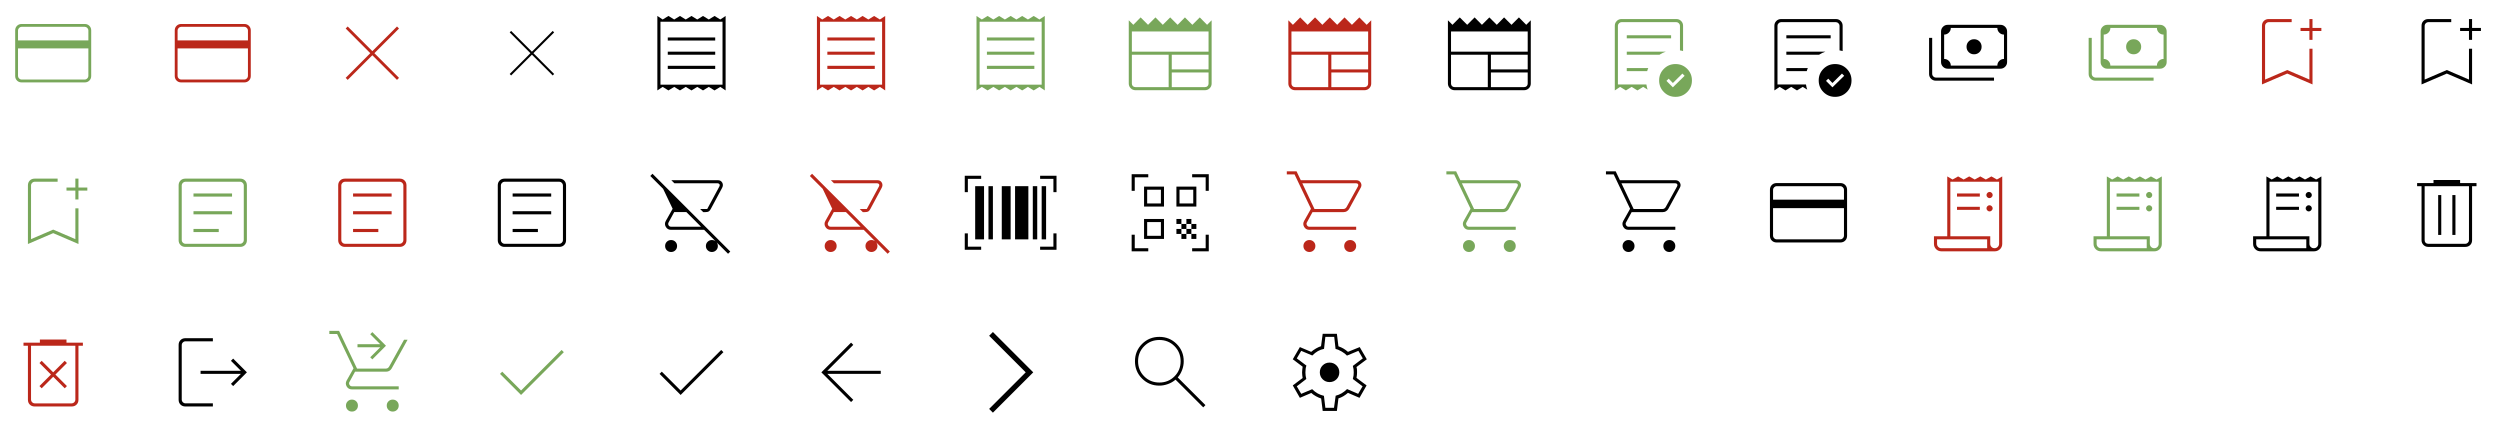 <?xml version="1.0" encoding="utf-8"?>
<!-- Generated by IcoMoon.io -->
<svg version="1.1" xmlns="http://www.w3.org/2000/svg" xmlns:xlink="http://www.w3.org/1999/xlink" width="752" height="128" viewBox="0 0 752 128">
<svg id="_icon-credit_card_green" width="32" height="32" viewBox="0 0 32 32" x="0" y="0">
<path fill="#78a75a" d="M27.433 9.127v13.747q0 0.808-0.551 1.359t-1.358 0.551h-19.048q-0.807 0-1.358-0.551t-0.551-1.359v-13.747q0-0.808 0.551-1.359t1.358-0.551h19.048q0.807 0 1.358 0.551t0.551 1.359zM5.417 12.15h21.167v-3.017q0-0.4-0.333-0.733t-0.733-0.333h-19.033q-0.4 0-0.733 0.333t-0.333 0.733v3.017zM5.417 14.55v8.317q0 0.4 0.333 0.733t0.733 0.333h19.033q0.4 0 0.733-0.333t0.333-0.733v-8.317h-21.167zM5.417 23.933v0z"></path>
</svg>
<svg id="_icon-credit_card_red" width="32" height="32" viewBox="0 0 32 32" x="48" y="0">
<path fill="#bb271a" d="M27.433 9.127v13.747q0 0.808-0.551 1.359t-1.358 0.551h-19.048q-0.807 0-1.358-0.551t-0.551-1.359v-13.747q0-0.808 0.551-1.359t1.358-0.551h19.048q0.807 0 1.358 0.551t0.551 1.359zM5.417 12.15h21.167v-3.017q0-0.4-0.333-0.733t-0.733-0.333h-19.033q-0.4 0-0.733 0.333t-0.333 0.733v3.017zM5.417 14.55v8.317q0 0.4 0.333 0.733t0.733 0.333h19.033q0.4 0 0.733-0.333t0.333-0.733v-8.317h-21.167zM5.417 23.933v0z"></path>
</svg>
<svg id="_icon-close_red" width="32" height="32" viewBox="0 0 32 32" x="96" y="0">
<path fill="#bb271a" d="M8.583 24.033l-0.6-0.617 7.4-7.417-7.4-7.417 0.6-0.617 7.417 7.417 7.417-7.417 0.6 0.617-7.4 7.417 7.4 7.417-0.6 0.617-7.417-7.417-7.417 7.417z"></path>
</svg>
<svg id="_icon-close_gray" width="32" height="32" viewBox="0 0 32 32" x="144" y="0">
<path d="M9.75 22.7l-0.433-0.45 6.233-6.25-6.233-6.25 0.433-0.45 6.25 6.25 6.25-6.25 0.433 0.45-6.233 6.25 6.233 6.25-0.433 0.45-6.25-6.25-6.25 6.25z"></path>
</svg>
<svg id="_icon-receipt1_gray" width="32" height="32" viewBox="0 0 32 32" x="192" y="0">
<path d="M5.733 27.2v-22.4l1.6 1.067 1.733-1.067 1.733 1.067 1.733-1.067 1.733 1.067 1.733-1.067 1.733 1.067 1.733-1.067 1.733 1.067 1.733-1.067 1.733 1.067 1.6-1.067v22.4l-1.6-1.067-1.733 1.067-1.733-1.067-1.733 1.067-1.733-1.067-1.733 1.067-1.733-1.067-1.733 1.067-1.733-1.067-1.733 1.067-1.733-1.067-1.6 1.067zM8.867 20.733h14.267v-0.933h-14.267v0.933zM8.867 16.467h14.267v-0.933h-14.267v0.933zM8.867 12.2h14.267v-0.933h-14.267v0.933zM6.667 25.467h18.667v-18.933h-18.667v18.933zM6.667 6.533v0z"></path>
</svg>
<svg id="_icon-receipt1_red" width="32" height="32" viewBox="0 0 32 32" x="240" y="0">
<path fill="#bb271a" d="M5.733 27.2v-22.4l1.6 1.067 1.733-1.067 1.733 1.067 1.733-1.067 1.733 1.067 1.733-1.067 1.733 1.067 1.733-1.067 1.733 1.067 1.733-1.067 1.733 1.067 1.6-1.067v22.4l-1.6-1.067-1.733 1.067-1.733-1.067-1.733 1.067-1.733-1.067-1.733 1.067-1.733-1.067-1.733 1.067-1.733-1.067-1.733 1.067-1.733-1.067-1.6 1.067zM8.867 20.733h14.267v-0.933h-14.267v0.933zM8.867 16.467h14.267v-0.933h-14.267v0.933zM8.867 12.2h14.267v-0.933h-14.267v0.933zM6.667 25.467h18.667v-18.933h-18.667v18.933zM6.667 6.533v0z"></path>
</svg>
<svg id="_icon-receipt1_green" width="32" height="32" viewBox="0 0 32 32" x="288" y="0">
<path fill="#78a75a" d="M5.733 27.2v-22.4l1.6 1.067 1.733-1.067 1.733 1.067 1.733-1.067 1.733 1.067 1.733-1.067 1.733 1.067 1.733-1.067 1.733 1.067 1.733-1.067 1.733 1.067 1.6-1.067v22.4l-1.6-1.067-1.733 1.067-1.733-1.067-1.733 1.067-1.733-1.067-1.733 1.067-1.733-1.067-1.733 1.067-1.733-1.067-1.733 1.067-1.733-1.067-1.6 1.067zM8.867 20.733h14.267v-0.933h-14.267v0.933zM8.867 16.467h14.267v-0.933h-14.267v0.933zM8.867 12.2h14.267v-0.933h-14.267v0.933zM6.667 25.467h18.667v-18.933h-18.667v18.933zM6.667 6.533v0z"></path>
</svg>
<svg id="_icon-newspaper_green" width="32" height="32" viewBox="0 0 32 32" x="336" y="0">
<path fill="#78a75a" d="M5.533 27.133q-0.825 0-1.412-0.588t-0.588-1.412v-19.033l1.367 1.367 2.2-2.233 2.233 2.233 2.233-2.233 2.2 2.233 2.233-2.233 2.233 2.233 2.2-2.233 2.233 2.233 2.233-2.233 2.2 2.233 1.367-1.367v19.033q0 0.825-0.587 1.412t-1.413 0.588h-20.933zM5.533 26.2h10v-9.733h-11.067v8.667q0 0.467 0.3 0.767t0.767 0.3zM16.467 26.2h10q0.467 0 0.767-0.3t0.3-0.767v-3.333h-11.067v4.4zM16.467 20.867h11.067v-4.4h-11.067v4.4zM4.467 15.533h23.067v-6.067h-23.067v6.067z"></path>
</svg>
<svg id="_icon-newspaper_red" width="32" height="32" viewBox="0 0 32 32" x="384" y="0">
<path fill="#bb271a" d="M5.533 27.133q-0.825 0-1.412-0.588t-0.588-1.412v-19.033l1.367 1.367 2.2-2.233 2.233 2.233 2.233-2.233 2.2 2.233 2.233-2.233 2.233 2.233 2.2-2.233 2.233 2.233 2.233-2.233 2.2 2.233 1.367-1.367v19.033q0 0.825-0.587 1.412t-1.413 0.588h-20.933zM5.533 26.2h10v-9.733h-11.067v8.667q0 0.467 0.3 0.767t0.767 0.3zM16.467 26.2h10q0.467 0 0.767-0.3t0.3-0.767v-3.333h-11.067v4.4zM16.467 20.867h11.067v-4.4h-11.067v4.4zM4.467 15.533h23.067v-6.067h-23.067v6.067z"></path>
</svg>
<svg id="_icon-newspaper_gray" width="32" height="32" viewBox="0 0 32 32" x="432" y="0">
<path d="M5.533 27.133q-0.825 0-1.412-0.588t-0.588-1.412v-19.033l1.367 1.367 2.2-2.233 2.233 2.233 2.233-2.233 2.2 2.233 2.233-2.233 2.233 2.233 2.2-2.233 2.233 2.233 2.233-2.233 2.2 2.233 1.367-1.367v19.033q0 0.825-0.587 1.412t-1.413 0.588h-20.933zM5.533 26.2h10v-9.733h-11.067v8.667q0 0.467 0.3 0.767t0.767 0.3zM16.467 26.2h10q0.467 0 0.767-0.3t0.3-0.767v-3.333h-11.067v4.4zM16.467 20.867h11.067v-4.4h-11.067v4.4zM4.467 15.533h23.067v-6.067h-23.067v6.067z"></path>
</svg>
<svg id="_icon-order_green" width="32" height="32" viewBox="0 0 32 32" x="480" y="0">
<path fill="#78a75a" d="M23.2 26.267l3.533-3.467-0.667-0.667-2.867 2.833-1.267-1.3-0.667 0.667 1.933 1.933zM9.333 11.533h13.333v-0.933h-13.333v0.933zM24 29.133q-2.067 0-3.5-1.433t-1.433-3.5 1.433-3.5 3.5-1.433 3.5 1.433 1.433 3.5-1.433 3.5-3.5 1.433zM5.733 27.2v-19.467q0-0.833 0.583-1.417t1.417-0.583h16.533q0.833 0 1.417 0.583t0.583 1.417v7.633q-0.233-0.067-0.45-0.117t-0.483-0.083v-7.433q0-0.4-0.333-0.733t-0.733-0.333h-16.533q-0.4 0-0.733 0.333t-0.333 0.733v17.667h8.567q0.067 0.4 0.15 0.8t0.25 0.767l-1.367-0.833-1.733 1.067-1.733-1.067-1.733 1.067-1.733-1.067-1.6 1.067zM9.333 21.4h6.133q0.067-0.267 0.15-0.483t0.183-0.45h-6.467v0.933zM9.333 16.467h9.833q0.467-0.3 0.933-0.533t1-0.4h-11.767v0.933zM6.667 25.4v0z"></path>
</svg>
<svg id="_icon-order_gray" width="32" height="32" viewBox="0 0 32 32" x="528" y="0">
<path d="M23.2 26.267l3.533-3.467-0.667-0.667-2.867 2.833-1.267-1.3-0.667 0.667 1.933 1.933zM9.333 11.533h13.333v-0.933h-13.333v0.933zM24 29.133q-2.067 0-3.5-1.433t-1.433-3.5 1.433-3.5 3.5-1.433 3.5 1.433 1.433 3.5-1.433 3.5-3.5 1.433zM5.733 27.2v-19.467q0-0.833 0.583-1.417t1.417-0.583h16.533q0.833 0 1.417 0.583t0.583 1.417v7.633q-0.233-0.067-0.45-0.117t-0.483-0.083v-7.433q0-0.4-0.333-0.733t-0.733-0.333h-16.533q-0.4 0-0.733 0.333t-0.333 0.733v17.667h8.567q0.067 0.4 0.15 0.8t0.25 0.767l-1.367-0.833-1.733 1.067-1.733-1.067-1.733 1.067-1.733-1.067-1.6 1.067zM9.333 21.4h6.133q0.067-0.267 0.15-0.483t0.183-0.45h-6.467v0.933zM9.333 16.467h9.833q0.467-0.3 0.933-0.533t1-0.4h-11.767v0.933zM6.667 25.4v0z"></path>
</svg>
<svg id="_icon-payments_gray" width="32" height="32" viewBox="0 0 32 32" x="576" y="0">
<path d="M17.8 16.333q-0.967 0-1.617-0.65t-0.65-1.617 0.65-1.617 1.617-0.65 1.617 0.65 0.65 1.617-0.65 1.617-1.617 0.65zM9.867 20.667q-0.825 0-1.412-0.588t-0.588-1.412v-9.2q0-0.825 0.588-1.413t1.412-0.587h15.867q0.825 0 1.413 0.587t0.587 1.413v9.2q0 0.825-0.587 1.412t-1.413 0.588h-15.867zM10.8 19.733h14q0-0.833 0.588-1.417t1.412-0.583v-7.333q-0.833 0-1.417-0.588t-0.583-1.412h-14q0 0.833-0.587 1.417t-1.413 0.583v7.333q0.833 0 1.417 0.587t0.583 1.413zM23.8 24.267h-17.533q-0.825 0-1.412-0.588t-0.588-1.412v-10.867h0.933v10.867q0 0.4 0.333 0.733t0.733 0.333h17.533v0.933zM9.867 19.733h-1.067v-11.333h1.067q-0.433 0-0.75 0.317t-0.317 0.75v9.2q0 0.433 0.317 0.75t0.75 0.317z"></path>
</svg>
<svg id="_icon-payments_green" width="32" height="32" viewBox="0 0 32 32" x="624" y="0">
<path fill="#78a75a" d="M17.8 16.333q-0.967 0-1.617-0.65t-0.65-1.617 0.65-1.617 1.617-0.65 1.617 0.65 0.65 1.617-0.65 1.617-1.617 0.65zM9.867 20.667q-0.825 0-1.412-0.588t-0.588-1.412v-9.2q0-0.825 0.588-1.413t1.412-0.587h15.867q0.825 0 1.413 0.587t0.587 1.413v9.2q0 0.825-0.587 1.412t-1.413 0.588h-15.867zM10.8 19.733h14q0-0.833 0.588-1.417t1.412-0.583v-7.333q-0.833 0-1.417-0.588t-0.583-1.412h-14q0 0.833-0.587 1.417t-1.413 0.583v7.333q0.833 0 1.417 0.587t0.583 1.413zM23.8 24.267h-17.533q-0.825 0-1.412-0.588t-0.588-1.412v-10.867h0.933v10.867q0 0.4 0.333 0.733t0.733 0.333h17.533v0.933zM9.867 19.733h-1.067v-11.333h1.067q-0.433 0-0.75 0.317t-0.317 0.75v9.2q0 0.433 0.317 0.75t0.75 0.317z"></path>
</svg>
<svg id="_icon-bookmark_red" width="32" height="32" viewBox="0 0 32 32" x="672" y="0">
<path fill="#bb271a" d="M8.4 25.4v-17.667q0-0.867 0.567-1.433t1.433-0.567h6.933v0.933h-6.933q-0.4 0-0.733 0.333t-0.333 0.733v16.2l6.667-2.867 6.667 2.867v-9.267h0.933v10.733l-7.6-3.267-7.6 3.267zM9.333 6.667v0zM22.667 12v-2.667h-2.667v-0.933h2.667v-2.667h0.933v2.667h2.667v0.933h-2.667v2.667h-0.933z"></path>
</svg>
<svg id="_icon-bookmark_gray" width="32" height="32" viewBox="0 0 32 32" x="720" y="0">
<path d="M8.4 25.4v-17.667q0-0.867 0.567-1.433t1.433-0.567h6.933v0.933h-6.933q-0.4 0-0.733 0.333t-0.333 0.733v16.2l6.667-2.867 6.667 2.867v-9.267h0.933v10.733l-7.6-3.267-7.6 3.267zM9.333 6.667v0zM22.667 12v-2.667h-2.667v-0.933h2.667v-2.667h0.933v2.667h2.667v0.933h-2.667v2.667h-0.933z"></path>
</svg>
<svg id="_icon-bookmark_green" width="32" height="32" viewBox="0 0 32 32" x="0" y="48">
<path fill="#78a75a" d="M8.4 25.4v-17.667q0-0.867 0.567-1.433t1.433-0.567h6.933v0.933h-6.933q-0.4 0-0.733 0.333t-0.333 0.733v16.2l6.667-2.867 6.667 2.867v-9.267h0.933v10.733l-7.6-3.267-7.6 3.267zM9.333 6.667v0zM22.667 12v-2.667h-2.667v-0.933h2.667v-2.667h0.933v2.667h2.667v0.933h-2.667v2.667h-0.933z"></path>
</svg>
<svg id="_icon-article_green" width="32" height="32" viewBox="0 0 32 32" x="48" y="48">
<path fill="#78a75a" d="M10.2 21.8h7.6v-0.933h-7.6v0.933zM10.2 16.467h11.6v-0.933h-11.6v0.933zM10.2 11.133h11.6v-0.933h-11.6v0.933zM7.733 26.267q-0.867 0-1.433-0.567t-0.567-1.433v-16.533q0-0.867 0.567-1.433t1.433-0.567h16.533q0.867 0 1.433 0.567t0.567 1.433v16.533q0 0.867-0.567 1.433t-1.433 0.567h-16.533zM7.733 25.333h16.533q0.4 0 0.733-0.333t0.333-0.733v-16.533q0-0.4-0.333-0.733t-0.733-0.333h-16.533q-0.4 0-0.733 0.333t-0.333 0.733v16.533q0 0.4 0.333 0.733t0.733 0.333zM6.667 6.667v0z"></path>
</svg>
<svg id="_icon-article_red" width="32" height="32" viewBox="0 0 32 32" x="96" y="48">
<path fill="#bb271a" d="M10.2 21.8h7.6v-0.933h-7.6v0.933zM10.2 16.467h11.6v-0.933h-11.6v0.933zM10.2 11.133h11.6v-0.933h-11.6v0.933zM7.733 26.267q-0.867 0-1.433-0.567t-0.567-1.433v-16.533q0-0.867 0.567-1.433t1.433-0.567h16.533q0.867 0 1.433 0.567t0.567 1.433v16.533q0 0.867-0.567 1.433t-1.433 0.567h-16.533zM7.733 25.333h16.533q0.4 0 0.733-0.333t0.333-0.733v-16.533q0-0.4-0.333-0.733t-0.733-0.333h-16.533q-0.4 0-0.733 0.333t-0.333 0.733v16.533q0 0.4 0.333 0.733t0.733 0.333zM6.667 6.667v0z"></path>
</svg>
<svg id="_icon-article_gray" width="32" height="32" viewBox="0 0 32 32" x="144" y="48">
<path d="M10.2 21.8h7.6v-0.933h-7.6v0.933zM10.2 16.467h11.6v-0.933h-11.6v0.933zM10.2 11.133h11.6v-0.933h-11.6v0.933zM7.733 26.267q-0.867 0-1.433-0.567t-0.567-1.433v-16.533q0-0.867 0.567-1.433t1.433-0.567h16.533q0.867 0 1.433 0.567t0.567 1.433v16.533q0 0.867-0.567 1.433t-1.433 0.567h-16.533zM7.733 25.333h16.533q0.4 0 0.733-0.333t0.333-0.733v-16.533q0-0.4-0.333-0.733t-0.733-0.333h-16.533q-0.4 0-0.733 0.333t-0.333 0.733v16.533q0 0.4 0.333 0.733t0.733 0.333zM6.667 6.667v0z"></path>
</svg>
<svg id="_icon-shopping_gray" width="32" height="32" viewBox="0 0 32 32" x="192" y="48">
<path d="M20.2 15.8h-0.667l-0.933-0.933h2.133l3.667-6.8q0.2-0.367 0.017-0.65t-0.55-0.283h-13l-0.933-0.933h14q0.9 0 1.317 0.733t-0.050 1.6l-3.4 6.333q-0.267 0.5-0.583 0.717t-1.017 0.217zM9.867 27.8q-0.767 0-1.283-0.517t-0.517-1.283 0.517-1.283 1.283-0.517 1.283 0.517 0.517 1.283-0.517 1.283-1.283 0.517zM27 28.333l-7.2-7.2h-9.933q-1.067 0-1.583-0.883t-0.017-1.783l2.067-3.667-2.867-6-3.867-3.867 0.667-0.667 23.4 23.4-0.667 0.667zM18.867 20.2l-4.4-4.4h-3.667l-1.667 3.067q-0.267 0.5-0.017 0.917t0.75 0.417h9zM20.733 14.867v0zM22.133 27.8q-0.733 0-1.267-0.517t-0.533-1.283 0.533-1.283 1.267-0.517 1.267 0.517 0.533 1.283-0.533 1.283-1.267 0.517z"></path>
</svg>
<svg id="_icon-shopping_red" width="32" height="32" viewBox="0 0 32 32" x="240" y="48">
<path fill="#bb271a" d="M20.2 15.8h-0.667l-0.933-0.933h2.133l3.667-6.8q0.2-0.367 0.017-0.65t-0.55-0.283h-13l-0.933-0.933h14q0.9 0 1.317 0.733t-0.050 1.6l-3.4 6.333q-0.267 0.5-0.583 0.717t-1.017 0.217zM9.867 27.8q-0.767 0-1.283-0.517t-0.517-1.283 0.517-1.283 1.283-0.517 1.283 0.517 0.517 1.283-0.517 1.283-1.283 0.517zM27 28.333l-7.2-7.2h-9.933q-1.067 0-1.583-0.883t-0.017-1.783l2.067-3.667-2.867-6-3.867-3.867 0.667-0.667 23.4 23.4-0.667 0.667zM18.867 20.2l-4.4-4.4h-3.667l-1.667 3.067q-0.267 0.5-0.017 0.917t0.75 0.417h9zM20.733 14.867v0zM22.133 27.8q-0.733 0-1.267-0.517t-0.533-1.283 0.533-1.283 1.267-0.517 1.267 0.517 0.533 1.283-0.533 1.283-1.267 0.517z"></path>
</svg>
<svg id="_icon-barcode_scanner" width="32" height="32" viewBox="0 0 32 32" x="288" y="48">
<path d="M2.2 27.133v-4.933h0.933v4h4v0.933h-4.933zM24.867 27.133v-0.933h4v-4h0.933v4.933h-4.933zM5.333 24v-16h2.667v16h-2.667zM9.333 24v-16h1.333v16h-1.333zM13.333 24v-16h2.667v16h-2.667zM17.333 24v-16h4v16h-4zM22.667 24v-16h1.333v16h-1.333zM25.333 24v-16h1.333v16h-1.333zM2.2 9.8v-4.933h4.933v0.933h-4v4h-0.933zM28.867 9.8v-4h-4v-0.933h4.933v4.933h-0.933z"></path>
</svg>
<svg id="_icon-qr_code_scanner" width="32" height="32" viewBox="0 0 32 32" x="336" y="48">
<path d="M4.4 9.4v-5h5v0.933h-4.067v4.067h-0.933zM4.4 27.6v-5h0.933v4.067h4.067v0.933h-5zM22.6 27.6v-0.933h4.067v-4.067h0.933v5h-5zM26.667 9.4v-4.067h-4.067v-0.933h5v5h-0.933zM22.367 22.367h1.5v1.5h-1.5v-1.5zM22.367 19.367h1.5v1.5h-1.5v-1.5zM20.867 20.867h1.5v1.5h-1.5v-1.5zM19.367 22.367h1.5v1.5h-1.5v-1.5zM17.867 20.867h1.5v1.5h-1.5v-1.5zM20.867 17.867h1.5v1.5h-1.5v-1.5zM19.367 19.367h1.5v1.5h-1.5v-1.5zM17.867 17.867h1.5v1.5h-1.5v-1.5zM23.867 8.133v6h-6v-6h6zM14.133 17.867v6h-6v-6h6zM14.133 8.133v6h-6v-6h6zM13.2 22.933v-4.133h-4.133v4.133h4.133zM13.2 13.2v-4.133h-4.133v4.133h4.133zM22.933 13.2v-4.133h-4.133v4.133h4.133z"></path>
</svg>
<svg id="_icon-shopping_cart2_red" width="32" height="32" viewBox="0 0 32 32" x="384" y="48">
<path fill="#bb271a" d="M9.867 27.8q-0.767 0-1.283-0.517t-0.517-1.283 0.517-1.283 1.283-0.517 1.283 0.517 0.517 1.283-0.517 1.283-1.283 0.517zM22.133 27.8q-0.767 0-1.283-0.517t-0.517-1.283 0.517-1.283 1.283-0.517 1.283 0.517 0.517 1.283-0.517 1.283-1.283 0.517zM7.733 7.133l3.667 7.733h8.7q0.3 0 0.533-0.15t0.4-0.417l3.433-6.233q0.2-0.367 0.033-0.65t-0.567-0.283h-16.2zM7.267 6.2h16.667q0.9 0 1.35 0.717t0.050 1.483l-3.533 6.467q-0.267 0.433-0.683 0.683t-0.917 0.25h-9.4l-1.667 3.067q-0.267 0.4-0.017 0.867t0.75 0.467h14.067v0.933h-14.067q-1.067 0-1.583-0.883t-0.017-1.783l2.067-3.667-4.933-10.333h-2.333v-0.933h2.933l1.267 2.667zM11.4 14.867v0z"></path>
</svg>
<svg id="_icon-shopping_cart2_green" width="32" height="32" viewBox="0 0 32 32" x="432" y="48">
<path fill="#78a75a" d="M9.867 27.8q-0.767 0-1.283-0.517t-0.517-1.283 0.517-1.283 1.283-0.517 1.283 0.517 0.517 1.283-0.517 1.283-1.283 0.517zM22.133 27.8q-0.767 0-1.283-0.517t-0.517-1.283 0.517-1.283 1.283-0.517 1.283 0.517 0.517 1.283-0.517 1.283-1.283 0.517zM7.733 7.133l3.667 7.733h8.7q0.3 0 0.533-0.15t0.4-0.417l3.433-6.233q0.2-0.367 0.033-0.65t-0.567-0.283h-16.2zM7.267 6.2h16.667q0.9 0 1.35 0.717t0.050 1.483l-3.533 6.467q-0.267 0.433-0.683 0.683t-0.917 0.25h-9.4l-1.667 3.067q-0.267 0.4-0.017 0.867t0.75 0.467h14.067v0.933h-14.067q-1.067 0-1.583-0.883t-0.017-1.783l2.067-3.667-4.933-10.333h-2.333v-0.933h2.933l1.267 2.667zM11.4 14.867v0z"></path>
</svg>
<svg id="_icon-shopping_cart2_gray" width="32" height="32" viewBox="0 0 32 32" x="480" y="48">
<path d="M9.867 27.8q-0.767 0-1.283-0.517t-0.517-1.283 0.517-1.283 1.283-0.517 1.283 0.517 0.517 1.283-0.517 1.283-1.283 0.517zM22.133 27.8q-0.767 0-1.283-0.517t-0.517-1.283 0.517-1.283 1.283-0.517 1.283 0.517 0.517 1.283-0.517 1.283-1.283 0.517zM7.733 7.133l3.667 7.733h8.7q0.3 0 0.533-0.15t0.4-0.417l3.433-6.233q0.2-0.367 0.033-0.65t-0.567-0.283h-16.2zM7.267 6.2h16.667q0.9 0 1.35 0.717t0.050 1.483l-3.533 6.467q-0.267 0.433-0.683 0.683t-0.917 0.25h-9.4l-1.667 3.067q-0.267 0.4-0.017 0.867t0.75 0.467h14.067v0.933h-14.067q-1.067 0-1.583-0.883t-0.017-1.783l2.067-3.667-4.933-10.333h-2.333v-0.933h2.933l1.267 2.667zM11.4 14.867v0z"></path>
</svg>
<svg id="_icon-credit_card_gray" width="32" height="32" viewBox="0 0 32 32" x="528" y="48">
<path d="M27.6 9.067v13.867q0 0.867-0.567 1.433t-1.433 0.567h-19.2q-0.867 0-1.433-0.567t-0.567-1.433v-13.867q0-0.867 0.567-1.433t1.433-0.567h19.2q0.867 0 1.433 0.567t0.567 1.433zM5.333 12.067h21.333v-3q0-0.4-0.333-0.733t-0.733-0.333h-19.2q-0.4 0-0.733 0.333t-0.333 0.733v3zM5.333 14.6v8.333q0 0.4 0.333 0.733t0.733 0.333h19.2q0.4 0 0.733-0.333t0.333-0.733v-8.333h-21.333zM5.333 24v0z"></path>
</svg>
<svg id="_icon-receipt_long_red" width="32" height="32" viewBox="0 0 32 32" x="576" y="48">
<path fill="#bb271a" d="M8 27.6q-0.967 0-1.617-0.65t-0.65-1.601v-2.282h4v-18l1.6 0.933 1.667-0.933 1.667 0.933 1.667-0.933 1.667 0.933 1.667-0.933 1.667 0.933 1.667-0.933 1.667 0.933 1.6-0.933v20.267q0 0.967-0.65 1.617t-1.617 0.65h-16zM24 26.667q0.567 0 0.95-0.383t0.383-0.95v-18.667h-14.667v16.4h12v2.267q0 0.567 0.383 0.95t0.95 0.383zM12.667 11.133v-0.933h6.867v0.933h-6.867zM12.667 15.133v-0.933h6.867v0.933h-6.867zM22.467 11.6q-0.367 0-0.65-0.283t-0.283-0.65 0.283-0.65 0.65-0.283 0.65 0.283 0.283 0.65-0.283 0.65-0.65 0.283zM22.467 15.6q-0.367 0-0.65-0.283t-0.283-0.65 0.283-0.65 0.65-0.283 0.65 0.283 0.283 0.65-0.283 0.65-0.65 0.283zM8 26.667h13.733v-2.667h-15.067v1.333q0 0.567 0.383 0.95t0.95 0.383zM6.667 26.667v0z"></path>
</svg>
<svg id="_icon-receipt_long_green" width="32" height="32" viewBox="0 0 32 32" x="624" y="48">
<path fill="#78a75a" d="M8 27.6q-0.967 0-1.617-0.65t-0.65-1.601v-2.282h4v-18l1.6 0.933 1.667-0.933 1.667 0.933 1.667-0.933 1.667 0.933 1.667-0.933 1.667 0.933 1.667-0.933 1.667 0.933 1.6-0.933v20.267q0 0.967-0.65 1.617t-1.617 0.65h-16zM24 26.667q0.567 0 0.95-0.383t0.383-0.95v-18.667h-14.667v16.4h12v2.267q0 0.567 0.383 0.95t0.95 0.383zM12.667 11.133v-0.933h6.867v0.933h-6.867zM12.667 15.133v-0.933h6.867v0.933h-6.867zM22.467 11.6q-0.367 0-0.65-0.283t-0.283-0.65 0.283-0.65 0.65-0.283 0.65 0.283 0.283 0.65-0.283 0.65-0.65 0.283zM22.467 15.6q-0.367 0-0.65-0.283t-0.283-0.65 0.283-0.65 0.65-0.283 0.65 0.283 0.283 0.65-0.283 0.65-0.65 0.283zM8 26.667h13.733v-2.667h-15.067v1.333q0 0.567 0.383 0.95t0.95 0.383zM6.667 26.667v0z"></path>
</svg>
<svg id="_icon-receipt_long_gray" width="32" height="32" viewBox="0 0 32 32" x="672" y="48">
<path d="M8 27.6q-0.967 0-1.617-0.65t-0.65-1.601v-2.282h4v-18l1.6 0.933 1.667-0.933 1.667 0.933 1.667-0.933 1.667 0.933 1.667-0.933 1.667 0.933 1.667-0.933 1.667 0.933 1.6-0.933v20.267q0 0.967-0.65 1.617t-1.617 0.65h-16zM24 26.667q0.567 0 0.95-0.383t0.383-0.95v-18.667h-14.667v16.4h12v2.267q0 0.567 0.383 0.95t0.95 0.383zM12.667 11.133v-0.933h6.867v0.933h-6.867zM12.667 15.133v-0.933h6.867v0.933h-6.867zM22.467 11.6q-0.367 0-0.65-0.283t-0.283-0.65 0.283-0.65 0.65-0.283 0.65 0.283 0.283 0.65-0.283 0.65-0.65 0.283zM22.467 15.6q-0.367 0-0.65-0.283t-0.283-0.65 0.283-0.65 0.65-0.283 0.65 0.283 0.283 0.65-0.283 0.65-0.65 0.283zM8 26.667h13.733v-2.667h-15.067v1.333q0 0.567 0.383 0.95t0.95 0.383zM6.667 26.667v0z"></path>
</svg>
<svg id="_icon-delete_gray" width="32" height="32" viewBox="0 0 32 32" x="720" y="48">
<path d="M10.4 26.267q-0.833 0-1.417-0.583t-0.583-1.417v-16.267h-1.333v-0.933h4.933v-0.933h8v0.933h4.933v0.933h-1.333v16.267q0 0.867-0.567 1.433t-1.433 0.567h-11.2zM22.667 8h-13.333v16.267q0 0.467 0.3 0.767t0.767 0.3h11.2q0.4 0 0.733-0.333t0.333-0.733v-16.267zM13.4 22.667h0.933v-12h-0.933v12zM17.667 22.667h0.933v-12h-0.933v12zM9.333 8v0z"></path>
</svg>
<svg id="_icon-delete_forever_red" width="32" height="32" viewBox="0 0 32 32" x="0" y="96">
<path fill="#bb271a" d="M12.533 20.8l3.467-3.467 3.467 3.467 0.667-0.667-3.467-3.467 3.467-3.467-0.667-0.667-3.467 3.467-3.467-3.467-0.667 0.667 3.467 3.467-3.467 3.467 0.667 0.667zM10.4 26.267q-0.867 0-1.433-0.567t-0.567-1.433v-16.267h-1.333v-0.933h4.933v-0.933h8v0.933h4.933v0.933h-1.333v16.267q0 0.867-0.567 1.433t-1.433 0.567h-11.2zM22.667 8h-13.333v16.267q0 0.4 0.333 0.733t0.733 0.333h11.2q0.4 0 0.733-0.333t0.333-0.733v-16.267zM9.333 8v0z"></path>
</svg>
<svg id="_icon-logout_gray" width="32" height="32" viewBox="0 0 32 32" x="48" y="96">
<path d="M7.733 26.267q-0.867 0-1.433-0.567t-0.567-1.433v-16.533q0-0.867 0.567-1.433t1.433-0.567h8.3v0.933h-8.3q-0.4 0-0.733 0.333t-0.333 0.733v16.533q0 0.4 0.333 0.733t0.733 0.333h8.3v0.933h-8.3zM22.133 20.133l-0.667-0.667 3-3h-12.133v-0.933h12.133l-3-3 0.667-0.667 4.133 4.133-4.133 4.133z"></path>
</svg>
<svg id="_icon-shopping_cart3_green" width="32" height="32" viewBox="0 0 32 32" x="96" y="96">
<path fill="#78a75a" d="M16 12.1l-0.633-0.633 3-3h-6.833v-0.933h6.833l-3-3 0.633-0.633 4.1 4.1-4.1 4.1zM9.867 27.8q-0.767 0-1.283-0.517t-0.517-1.283 0.517-1.283 1.283-0.517 1.283 0.517 0.517 1.283-0.517 1.283-1.283 0.517zM22.133 27.8q-0.767 0-1.283-0.517t-0.517-1.283 0.517-1.283 1.283-0.517 1.283 0.517 0.517 1.283-0.517 1.283-1.283 0.517zM3.067 4.467v-0.933h2.933l5.4 11.333h8.7q0.3 0 0.533-0.15t0.4-0.417l4.5-8.1h1.067l-4.8 8.667q-0.267 0.433-0.683 0.683t-0.917 0.25h-9.4l-1.667 3.067q-0.267 0.4-0.017 0.867t0.75 0.467h14.067v0.933h-14.067q-1.067 0-1.583-0.883t-0.017-1.783l2.067-3.667-4.933-10.333h-2.333z"></path>
</svg>
<svg id="_icon-check_green" width="32" height="32" viewBox="0 0 32 32" x="144" y="96">
<path fill="#78a75a" d="M12.733 22.8l-6.333-6.333 0.667-0.667 5.667 5.667 12.2-12.2 0.667 0.667-12.867 12.867z"></path>
</svg>
<svg id="_icon-check_gray" width="32" height="32" viewBox="0 0 32 32" x="192" y="96">
<path d="M12.733 22.8l-6.333-6.333 0.667-0.667 5.667 5.667 12.2-12.2 0.667 0.667-12.867 12.867z"></path>
</svg>
<svg id="_icon-arrow_back" width="32" height="32" viewBox="0 0 32 32" x="240" y="96">
<path d="M8.867 16.467l7.8 7.8-0.667 0.667-8.933-8.933 8.933-8.933 0.667 0.667-7.8 7.8h16.067v0.933h-16.067z"></path>
</svg>
<svg id="_icon-arrow_forward" width="32" height="32" viewBox="0 0 32 32" x="288" y="96">
<path d="M10.667 28.133l-1.133-1.133 11-11-11-11 1.133-1.133 12.133 12.133-12.133 12.133z"></path>
</svg>
<svg id="_icon-search" width="32" height="32" viewBox="0 0 32 32" x="336" y="96">
<path d="M25.933 26.533l-8.333-8.333q-1 0.867-2.3 1.333t-2.567 0.467q-3.074 0-5.204-2.128t-2.129-5.2 2.128-5.205 5.2-2.133 5.205 2.129 2.133 5.204q0 1.367-0.5 2.667t-1.3 2.2l8.333 8.333-0.667 0.667zM12.733 19.067q2.7 0 4.55-1.85t1.85-4.55-1.85-4.55-4.55-1.85-4.55 1.85-1.85 4.55 1.85 4.55 4.55 1.85z"></path>
</svg>
<svg id="_icon-settings" width="32" height="32" viewBox="0 0 32 32" x="384" y="96">
<path d="M13.867 27.6l-0.467-3.733q-0.7-0.2-1.55-0.667t-1.417-1l-3.433 1.467-2.133-3.733 2.967-2.233q-0.067-0.4-0.117-0.833t-0.050-0.833q0-0.367 0.050-0.783t0.117-0.95l-2.967-2.233 2.133-3.667 3.4 1.433q0.667-0.567 1.45-1.017t1.517-0.683l0.5-3.733h4.267l0.467 3.767q0.867 0.3 1.517 0.683t1.35 0.983l3.533-1.433 2.133 3.667-3.1 2.333q0.133 0.467 0.15 0.85t0.017 0.75q0 0.333-0.033 0.717t-0.133 0.95l3.033 2.267-2.133 3.733-3.467-1.5q-0.7 0.6-1.4 1.017t-1.467 0.65l-0.467 3.767h-4.267zM14.667 26.667h2.6l0.5-3.633q1-0.267 1.783-0.717t1.65-1.283l3.333 1.433 1.333-2.267-2.933-2.2q0.167-0.6 0.217-1.067t0.050-0.933q0-0.5-0.050-0.933t-0.217-1l3-2.267-1.333-2.267-3.433 1.433q-0.567-0.633-1.583-1.233t-1.85-0.767l-0.4-3.633h-2.667l-0.4 3.6q-1 0.2-1.833 0.667t-1.7 1.333l-3.333-1.4-1.333 2.267 2.9 2.167q-0.167 0.433-0.233 0.967t-0.067 1.1q0 0.5 0.067 1t0.2 0.967l-2.867 2.2 1.333 2.267 3.3-1.4q0.8 0.8 1.633 1.267t1.9 0.733l0.433 3.6zM15.933 18.933q1.233 0 2.083-0.85t0.85-2.083-0.85-2.083-2.083-0.85-2.083 0.85-0.85 2.083 0.85 2.083 2.083 0.85z"></path>
</svg>
</svg>
